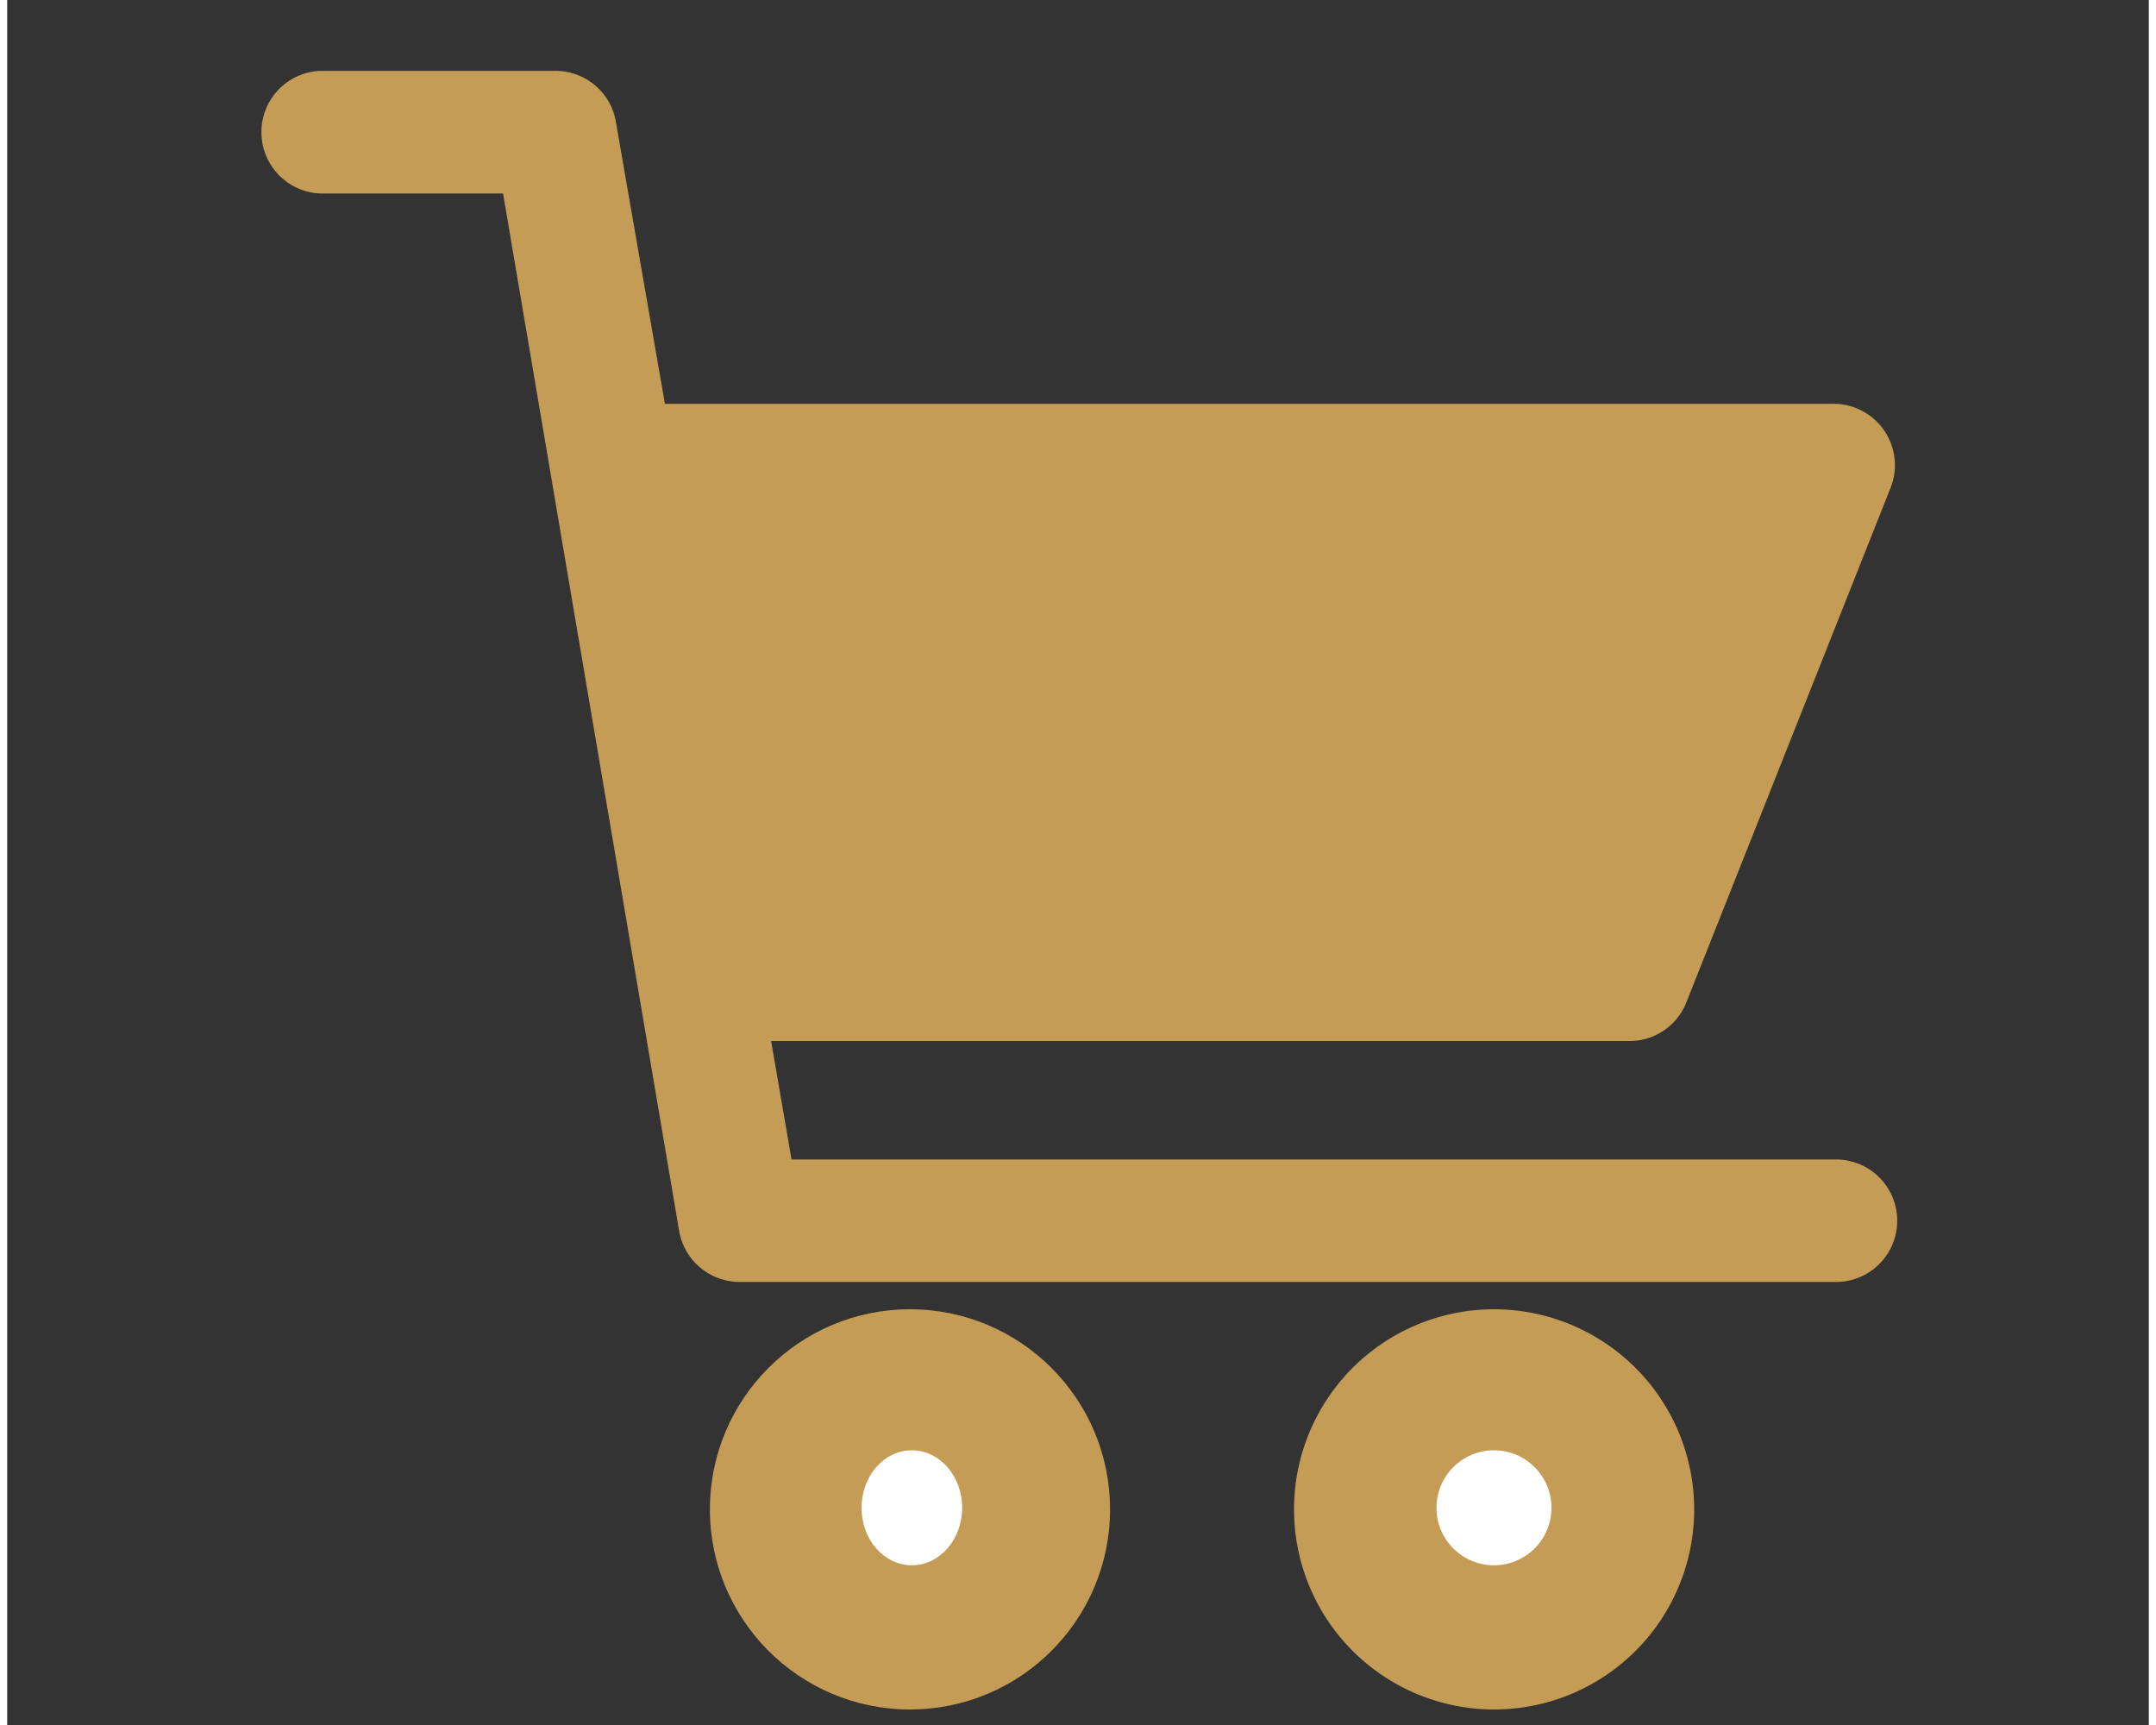 <svg id="Calque_1" data-name="Calque 1" xmlns="http://www.w3.org/2000/svg" viewBox="0 0 149 120" height="120" width="150"><rect x="0" y="0" width="149" height="120" fill="#333333" stroke="none"/><defs><style>.cls-1{fill:none;}.cls-2{fill:#c59c55;}.cls-3{fill:#fff;}</style></defs><g id="Rectangle_264" data-name="Rectangle 264"><rect class="cls-1" width="149" height="120"/></g><g id="Groupe_19" data-name="Groupe 19"><g id="shopping-cart"><g id="Groupe_18" data-name="Groupe 18"><g id="Groupe_17" data-name="Groupe 17"><circle id="Ellipse_16" data-name="Ellipse 16" class="cls-2" cx="62.81" cy="105" r="13.92"/><path id="Tracé_29" data-name="Tracé 29" class="cls-2" d="M104,91.08h0A13.92,13.92,0,1,0,117.87,105,13.93,13.93,0,0,0,104,91.08Z" transform="translate(-0.5)"/><path id="Tracé_30" data-name="Tracé 30" class="cls-2" d="M127.67,80.66H55.07l-1.42-8.24h59.68a4.25,4.25,0,0,0,4-2.7l14.21-35.8a4.27,4.27,0,0,0-4-5.83H46.26L42.85,8.48a4.26,4.26,0,0,0-4.26-3.55H22.25a4.27,4.27,0,0,0,0,8.53H35L47.25,85.63a4.28,4.28,0,0,0,4.27,3.55h76.15a4.26,4.26,0,1,0,.13-8.52Z" transform="translate(-0.5)"/></g></g></g><ellipse id="Ellipse_17" data-name="Ellipse 17" class="cls-3" cx="62.94" cy="104.89" rx="3.5" ry="4"/><circle id="Ellipse_18" data-name="Ellipse 18" class="cls-3" cx="103.44" cy="104.89" r="4"/></g></svg>
